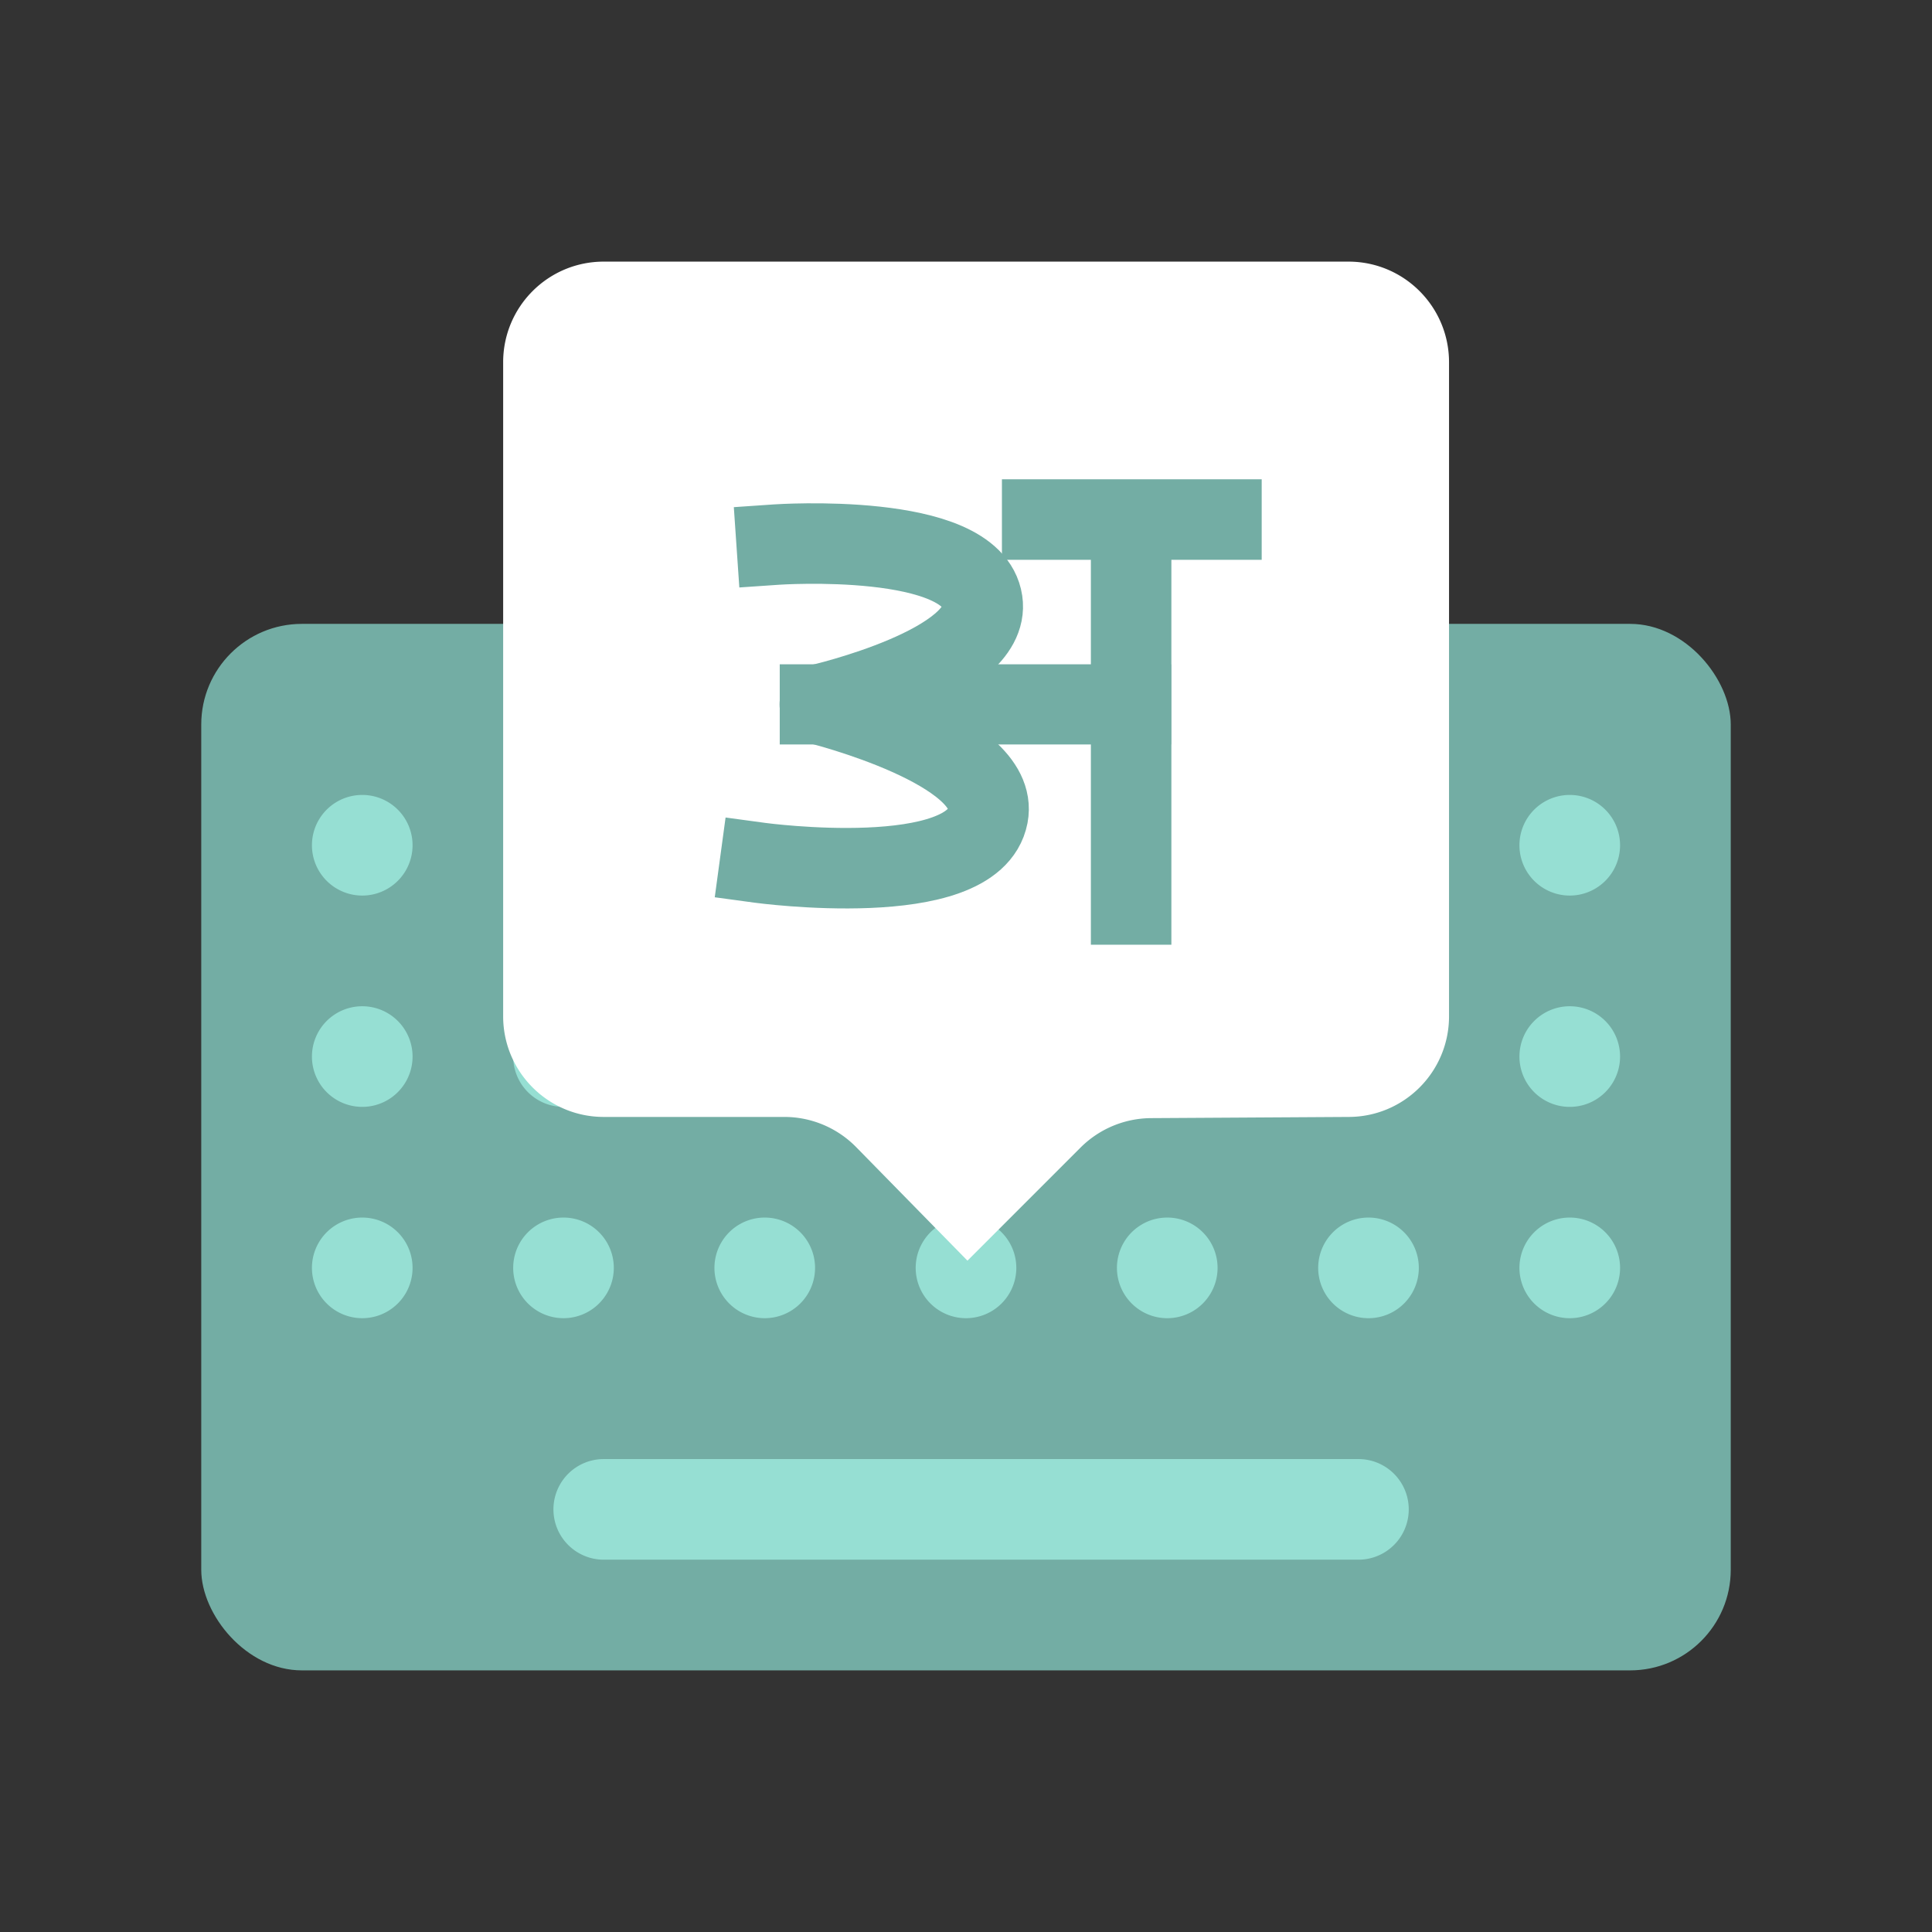 <?xml version="1.0" encoding="UTF-8"?>
<svg version="1.1" viewBox="0 0 192 192" xmlns="http://www.w3.org/2000/svg">
 <rect x="0" y="0" width="192" height="192" fill="#333333" stroke="none"/>
 <g transform="translate(0,-6)" style="fill:none">
  <rect x="20" y="68" width="152" height="104" rx="10" fill="#56595b" style="fill:#73ada4"/>
  <path d="m36 85a5 5 0 1 0 0 10 5 5 0 0 0 0-10zm120 42a5 5 0 1 0 1e-3 10.001 5 5 0 0 0-1e-3 -10.001zm-5-16a5 5 0 1 1 10.001 1e-3 5 5 0 0 1-10.001-1e-3zm5-26a5 5 0 1 0 0 10 5 5 0 0 0 0-10zm-25 47a5 5 0 1 1 10.001 1e-3 5 5 0 0 1-10.001-1e-3zm5-26a5 5 0 1 0 1e-3 10.001 5 5 0 0 0-1e-3 -10.001zm-5-16a5 5 0 1 1 10 0 5 5 0 0 1-10 0zm-15 37a5 5 0 1 0 1e-3 10.001 5 5 0 0 0-1e-3 -10.001zm-5-16a5 5 0 1 1 10.001 1e-3 5 5 0 0 1-10.001-1e-3zm5-26a5 5 0 1 0 0 10 5 5 0 0 0 0-10zm-25 47a5 5 0 1 1 10 0 5 5 0 0 1-10 0zm5-26a5 5 0 1 0 0 10 5 5 0 0 0 0-10zm-5-16a5 5 0 1 1 10 0 5 5 0 0 1-10 0zm-15 37a5 5 0 1 0 0 10 5 5 0 0 0 0-10zm-5-16a5 5 0 1 1 10 0 5 5 0 0 1-10 0zm5-26a5 5 0 1 0 0 10 5 5 0 0 0 0-10zm-25 47a5 5 0 1 1 10 0 5 5 0 0 1-10 0zm5-26a5 5 0 1 0 0 10 5 5 0 0 0 0-10zm-5-16a5 5 0 1 1 10 0 5 5 0 0 1-10 0zm-15 37a5 5 0 1 0 0 10 5 5 0 0 0 0-10zm-5-16a5 5 0 1 1 10 0 5 5 0 0 1-10 0zm29 40a5 5 0 0 0 0 10h75a5 5 0 0 0 0-10z" clip-rule="evenodd" fill="#b1b5bd" fill-rule="evenodd" style="fill:#96dfd3"/>
  <path d="m134.01 117c5.522 0 9.993-4.477 9.993-10.001v-64.998c0-5.521-4.474-10.001-9.993-10.001h-74.014c-5.523 0-9.993 4.477-9.993 10v65c0 5.52 4.474 10 9.993 10h17.947a10 10 0 0 1 7.142 3l11.06 11.284 11.237-11.238a10 10 0 0 1 7.011-2.928l19.616-0.118z" clip-rule="evenodd" fill="#9abeff" fill-rule="evenodd" style="fill:#fff"/>
 </g>
 <path d="m77.191 54.118s19.405-1.331 20.44 5.662c0.933 6.304-16.159 10.22-16.159 10.22s17.971 4.491 16.711 11.049c-1.455 7.572-22.65 4.696-22.65 4.696" style="fill:none;stroke-linecap:square;stroke-linejoin:round;stroke-width:8;stroke:#73ada4"/>
 <path d="m81.472 70h30.936" style="fill:none;stroke-linecap:square;stroke-linejoin:round;stroke-width:7.965;stroke:#73ada4"/>
 <path d="m112.41 52.184v37.703" style="fill:none;stroke-linecap:square;stroke-linejoin:round;stroke-width:8;stroke:#73ada4"/>
 <path d="m103.57 51.632h17.816" style="fill:none;stroke-linecap:square;stroke-linejoin:round;stroke-width:8;stroke:#73ada4"/>
</svg>
